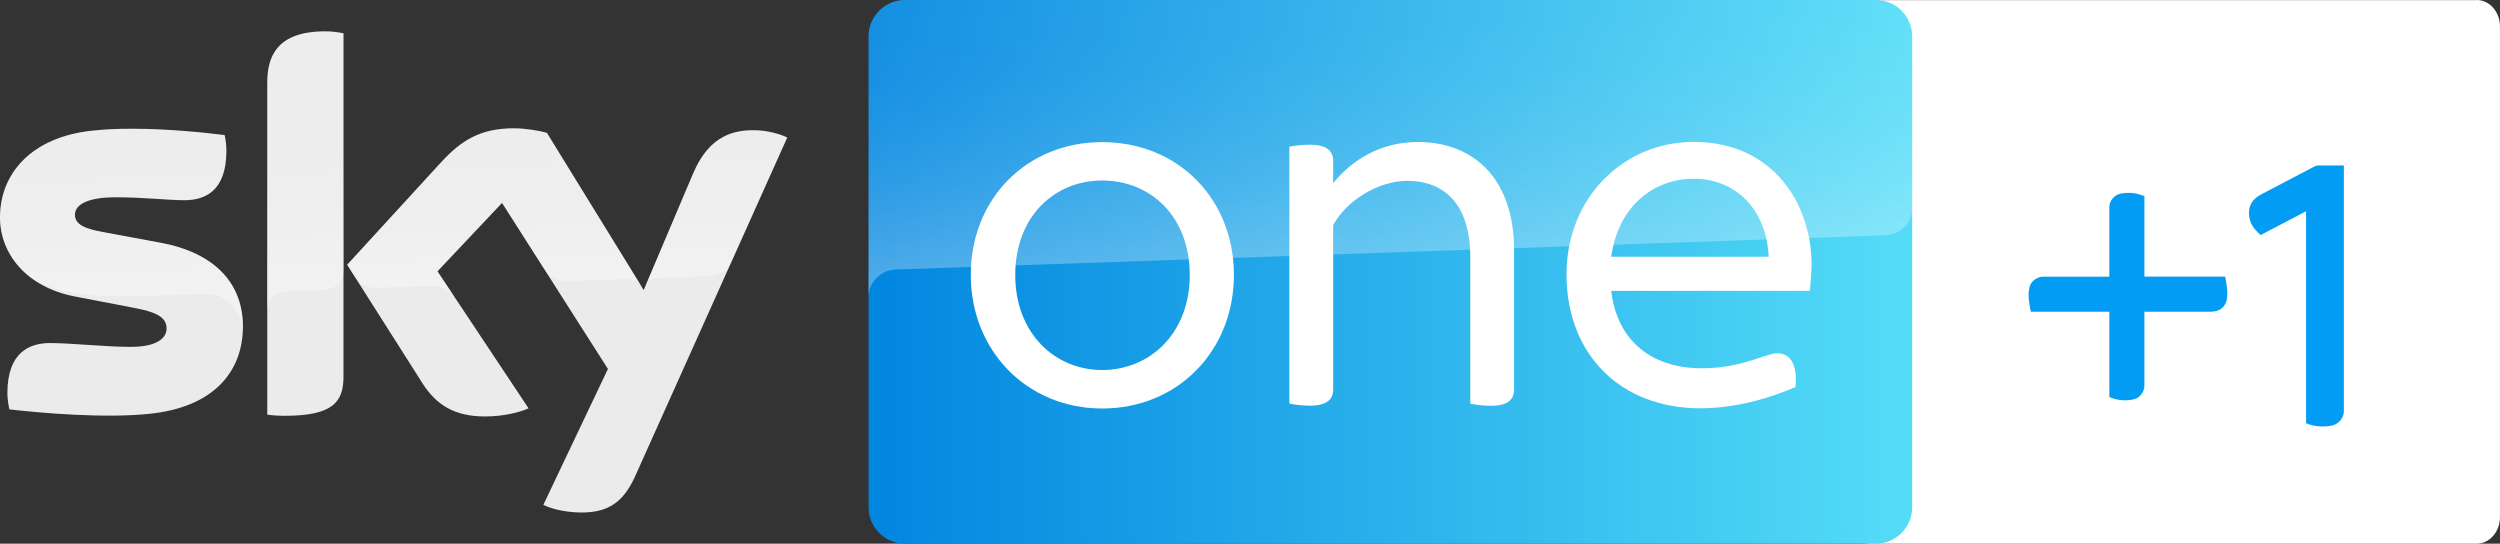 <svg width="2299.2" height="500" enable-background="new 0 0 2362.9 500" version="1.1" viewBox="0 0 2299.2 500" xml:space="preserve" xmlns="http://www.w3.org/2000/svg">
			<rect x="0" y="0" width="2299.2" height="500" fill="#333333" stroke="none"/>
			<linearGradient id="f" x1="2140.7" x2="2165.1" y1="-449.43" y2="-449.43" gradientTransform="matrix(39.251 0 0 -39.251 -83225 -17391)" gradientUnits="userSpaceOnUse">
			<stop stop-color="#0186E0" offset="0"/>
			<stop stop-color="#54DCF7" offset="1"/>
		</linearGradient>
		<g transform="translate(497.18 739.03)"><path d="m1780.6-739.03c11.842 0 21.388 10.94 21.388 24.276v451.45c0 13.336-9.639 24.276-21.388 24.276h-558.02c-11.842 0-21.388-10.94-21.388-24.276v-451.34c0-13.44 9.639-24.276 21.388-24.276h558.02" fill="#fff" stroke-width=".978"/><g transform="translate(-497.17 -739.03)" fill="#029cf4"><path d="m2133.8 152.2c-1.6 0.06-3.28-0.23-4.68 0.59l-48.381 25.381c-3.92 1.9-7.681 4.49-9.941 8.29-3.26 5.33-3.041 12.13-0.891 17.83 1.71 4.82 5.451 8.451 9.091 11.871l41.832-21.871v194.92c7.13 3.08 15.29 3.65 22.901 2.36 6.39-0.94 11.75-6.63 11.86-13.161v-226.21z"/><path d="m1957.6 177.36c-2.27-0.01-4.538 0.184-6.766 0.574-5.94 0.95-10.971 6.35-10.92 12.46v64.023h-59.982c-5.88-0.21-11.86 3.599-13.38 9.409-1.98 7.53-0.37 15.382 1.14 22.842h72.222v78.483c7.15 3.08 15.41 3.97 22.97 1.95 5.52-1.52 9.35-7.09 9.28-12.74v-67.692h56.782c4.17 0.04 8.63 0.239 12.421-1.881 3.52-1.8 5.83-5.46 6.52-9.3 1.33-7-0.171-14.179-1.431-21.07h-74.292v-73.983c-4.572-2.049-9.57-3.053-14.564-3.075z"/></g></g><path d="m832.3 500h892.8c18.5 0 33.5-15 33.5-33.5v-433c0-18.5-15-33.5-33.5-33.5h-892.8c-18.5 0-33.5 15-33.5 33.5v433c0 18.5 15 33.5 33.5 33.5z" fill="url(#f)"/>
		<g fill="#fff">
			<path d="m892.8 252.9c0-70.2 51.5-122.2 120.8-122.2 69.7 0 121.2 52.1 121.2 122.2 0 69.7-51.6 122.8-121.2 122.8-69.2-0.1-120.8-53.2-120.8-122.8m201.4 0c0-54-36.3-86.9-80.5-86.9-43.7 0-80 32.9-80 86.9 0 53.5 36.3 87.4 80 87.4 44.1-0.1 80.5-33.9 80.5-87.4"/>
			<path d="m1392.5 230.8v127.2c0 9.3-5.4 15.2-21.6 15.2-6.8 0-14.7-1-18.7-2v-135.1c0-47.1-23.1-69.8-57.9-69.8-27 0-56.4 18.6-68.2 40.8v150.8c0 9.3-5.4 15.2-21.6 15.2-6.8 0-14.7-1-18.7-2v-236.1c3.9-1 11.8-1.9 18.7-1.9 16.2 0 21.6 5.9 21.6 15.2v20.1c17.2-21.1 43.2-37.8 78.1-37.8 48 0 88.3 30.4 88.3 100.2"/>
			<path d="m1664.5 267.5h-182.7c5.4 45.7 36.8 71.2 83.5 71.2 20.2 0 35.8-4 50.6-8.9 10.3-3.4 14.7-4.9 18.7-4.9 11.3 0 18.7 9.3 16.7 31-21.2 9.3-53.6 19.6-87.4 19.6-73.7 0-123.2-49.6-123.2-123.2 0-70.7 52.6-121.8 116.9-121.8 72.7 0 108.5 56.4 108.5 113.4-0.2 7-0.7 15.3-1.6 23.6m-182.7-31.4h144.8c-1.5-40.2-27.5-71.7-69.2-71.7-36.3 0-69.2 25.1-75.6 71.7"/>
		</g>
			<linearGradient id="a" x1="1281.7" x2="1273" y1="1266" y2="1016.9" gradientTransform="translate(0 -1026)" gradientUnits="userSpaceOnUse">
			<stop stop-color="#fff" offset="0"/>
			<stop stop-color="#fff" stop-opacity=".835" offset=".12"/>
			<stop stop-color="#fff" stop-opacity=".658" offset=".269"/>
			<stop stop-color="#fff" stop-opacity=".511" offset=".419"/>
			<stop stop-color="#fff" stop-opacity=".397" offset=".568"/>
			<stop stop-color="#fff" stop-opacity=".315" offset=".716"/>
			<stop stop-color="#fff" stop-opacity=".266" offset=".86"/>
			<stop stop-color="#fff" stop-opacity=".25" offset="1"/>
		</linearGradient>
		<path d="m822.8 248s1.1-0.1 3.2-0.2c98.6-3.5 907.7-31.4 907.7-31.4 13.9-0.1 25-11.5 24.9-25.3v-157.6c0-18.5-15-33.5-33.5-33.5h-893c-18.4 0-33.3 14.9-33.3 33.3v240.7c-0.4-13.7 10.3-25.3 24-26z" enable-background="new    " fill="url(#a)" opacity=".3" Googl="true"/>
					<path d="m84.4 120.2c-55.9 6.1-84.4 39.7-84.4 79.8 0 33 24 64.1 69 72.7l54.2 10.4c19.8 3.8 30 8.2 30 19 0 8.2-7.7 16.9-33.2 16.9-23.1 0-54.2-3.5-74-3.5-19 0-39.2 8.6-39.2 46 0 4.6 0.8 10.4 1.8 15 28.5 3.3 88.2 8.5 129.6 4 57.1-6.1 85.2-37.5 85.2-80.4 0-37-22.9-67.1-75.9-76.9l-51.7-9.6c-16.6-2.9-26.9-6.7-26.9-16.1 0-8.9 10.9-16.1 37.3-16.1 25.9 0 48.7 2.7 63.2 2.7 19 0 38.8-8.1 38.8-45.5 0-5-0.6-9.6-1.6-14.4-20.3-2.5-52.6-5.8-84.8-5.8-12.8-0.1-25.5 0.5-37.4 1.8m321.4 28.9-86.5 94.4 69.5 109.4c12.9 20 29.8 30.1 57.3 30.1 18 0 33-4.2 40-7.5l-83.8-126 59.4-62.9 97.4 152.7-59.4 125c6 3 18 6.7 33.2 7 26.2 0.6 40.3-9.4 51-32.8l140.1-312c-5.8-3.1-18.7-6.6-29-6.7-18-0.4-42.3 3.2-57.7 40.1l-45.3 106.9-89-144.6c-5.8-1.8-19.8-4.2-30-4.2-31.5-0.1-49 11.4-67.2 31.1m-160-72.8v305c5 0.8 10.2 1.1 16.1 1.1 45 0 54-13.2 54-36.2v-315.6c-5.4-1.1-11.1-1.8-16.9-1.8-45.4 0.1-53.2 24.2-53.2 47.5" fill="#ebebeb" stop-color="#000000" style="font-variation-settings:normal"/>
			<linearGradient id="b" x1="365.41" x2="359.57" y1="1091.1" y2="923.62" gradientTransform="translate(0 -828.02)" gradientUnits="userSpaceOnUse">
			<stop stop-color="#fff" offset="0"/>
			<stop stop-color="#fff" stop-opacity=".835" offset=".12"/>
			<stop stop-color="#fff" stop-opacity=".658" offset=".269"/>
			<stop stop-color="#fff" stop-opacity=".511" offset=".419"/>
			<stop stop-color="#fff" stop-opacity=".397" offset=".568"/>
			<stop stop-color="#fff" stop-opacity=".315" offset=".716"/>
			<stop stop-color="#fff" stop-opacity=".266" offset=".86"/>
			<stop stop-color="#fff" stop-opacity=".25" offset="1"/>
		</linearGradient>
		<path d="m0 200c0-40.1 28.5-73.7 84.4-79.8 11.9-1.3 24.6-1.9 37.2-1.6 32.2 0 64.5 3.3 84.8 5.8 1 4.8 1.6 9.4 1.6 14.4 0 37.4-19.8 45.5-38.8 45.5-14.5 0-37.3-2.7-63.2-2.7-26.4 0-37.3 7.2-37.3 16.1 0 9.4 10.3 13.2 26.9 16.1l51.7 9.6c53 9.8 75.9 39.9 75.9 76.9 0 2.7-0.1 5.3-0.3 7.8v0.7h-0.1c1.1-19.7-11.4-39.3-34.4-38.5-9.9 0.3-55.6 1.9-61.7 2.1-19.7 0.8-46.3-1-57.8-3-13.9-2.4-27.9-5.9-41.5-14.8-18-14.2-27.4-34-27.4-54.6zm263.1 67.8c7.5-0.2 28.8-1 35.1-1.2 6.9-0.2 17.6-5 17.8-17.9v-218c-0.2 0-0.3-0.1-0.5-0.1h-35.3c-28.9 5.9-34.5 26.1-34.5 45.7v209.1c0.1-8.4 6.6-17.3 17.4-17.6zm238.6-18.7c7.2 9.4 18.1 9.6 20.4 9.5 2.1 0 54.3-1.9 56.7-2 3.7-0.1 7.8 1.9 11 6.4l-86.8-140.9c-5.8-1.8-19.8-4.2-30-4.2-31.5 0-49 11.5-67.2 31.2l-86.5 94.4 6.9 10.9c2.9 4 8.9 10.8 20.5 10.3 4.1-0.1 45.9-1.6 49.3-1.7 10.8-0.4 17.6 4.2 21.8 9.7l-15.4-23.2 59.4-62.9zm222.2-122.6c-5.8-3.1-18.7-6.6-28.9-6.7-0.8-0.1-1.5-0.1-2.2-0.1-17.8 0.1-40.7 4.9-55.5 40.2l-44.2 104.3c0.1-0.1 2.9-8.1 11.5-8.5 0 0 43.5-1.5 46.8-1.6 14.2-0.5 19.9-10.3 21.3-13.4l51.2-114.1z" enable-background="new    " fill="url(#b)" opacity=".35"/>
</svg>
